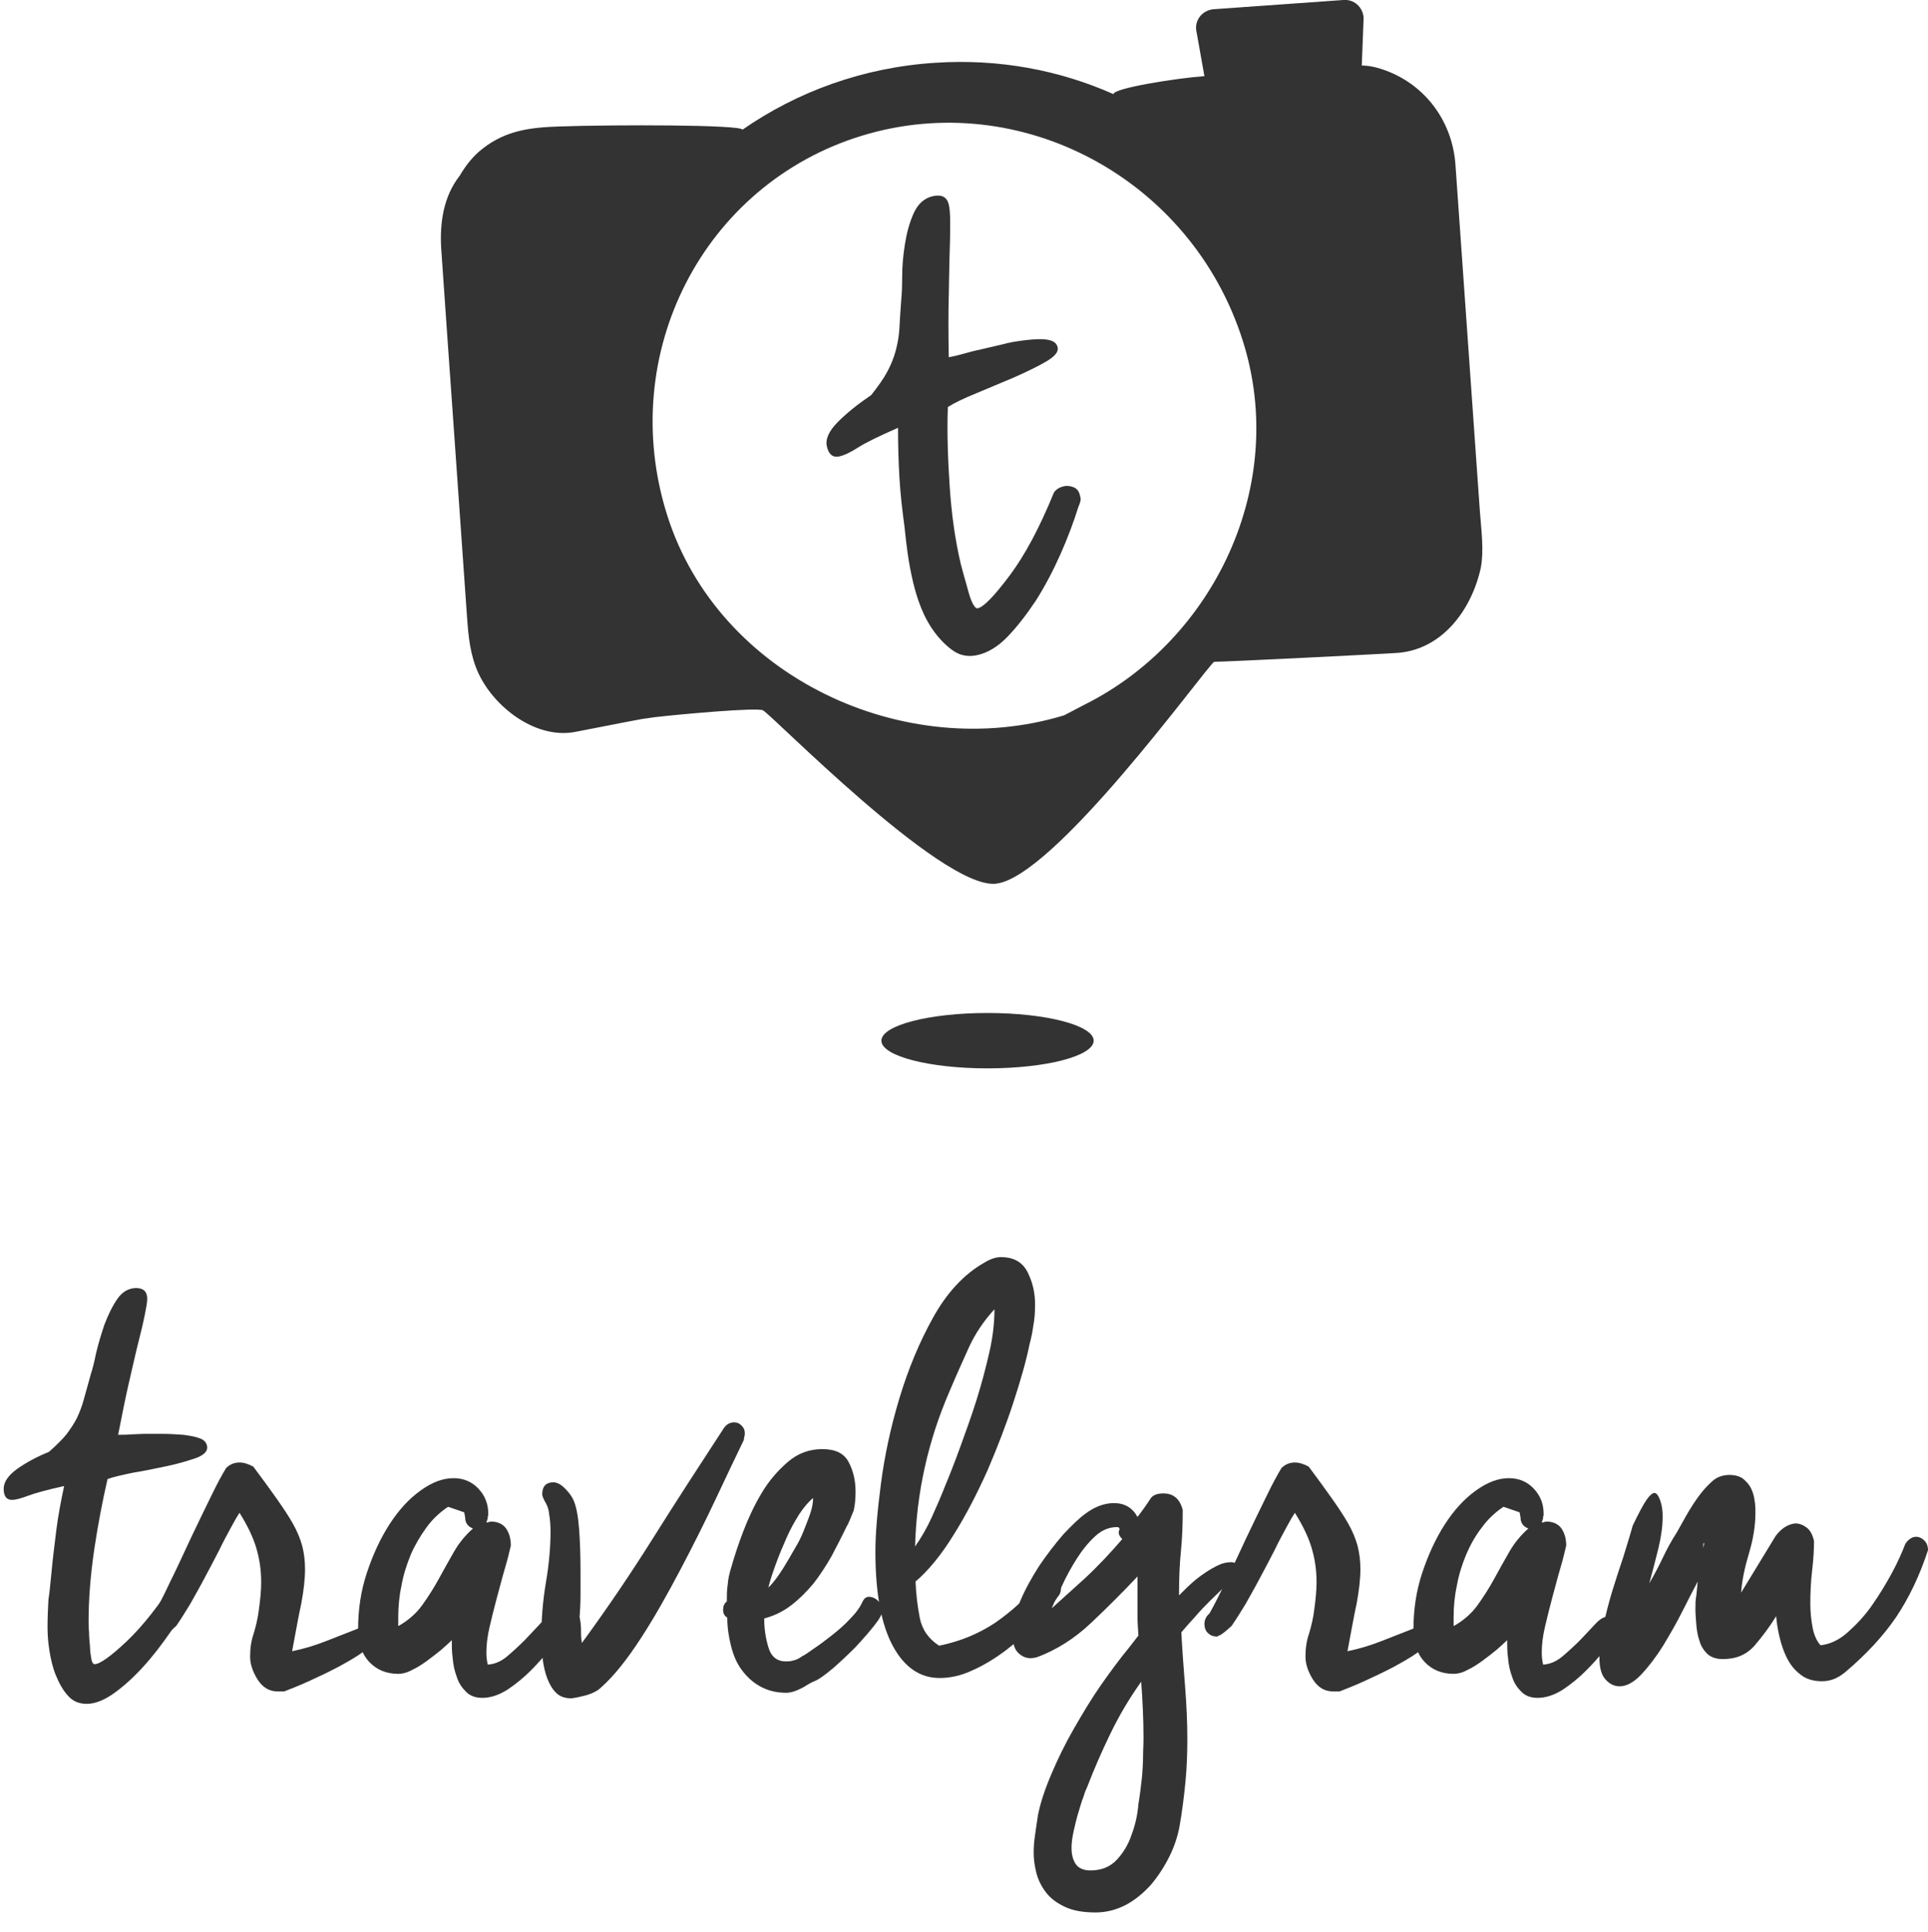 <?xml version="1.0" encoding="utf-8"?>
<!-- Generator: Adobe Illustrator 19.1.0, SVG Export Plug-In . SVG Version: 6.00 Build 0)  -->
<svg version="1.1" id="Calque_1" xmlns="http://www.w3.org/2000/svg" xmlns:xlink="http://www.w3.org/1999/xlink" x="0px" y="0px"
	 viewBox="-790 791.3 417.8 418.7" style="enable-background:new -790 791.3 417.8 418.7;" xml:space="preserve">
<style type="text/css">
	.st0{fill:#333333;}
	.st1{enable-background:new    ;}
</style>
<g>
	<g>
		<path class="st0" d="M-557.3,896.9c-0.7-0.3-1.5-0.4-2.3-0.2c-0.8,0.2-1.5,0.6-2,1.3c-3.1,7.6-6.3,13.6-9.6,18s-5.6,6.8-6.9,7.1
			c-0.4,0.1-0.7-0.3-1.1-1c-0.4-0.8-0.7-1.7-1-2.8c-0.3-1.1-0.6-2.2-0.9-3.2c-0.3-1.1-0.5-1.9-0.7-2.6c-1.2-5.1-2-10.7-2.4-16.8
			c-0.4-6-0.6-11.8-0.4-17.2c1.4-0.9,3.5-1.9,6.2-3c2.7-1.1,5.4-2.3,8.1-3.4c2.7-1.2,5-2.3,6.9-3.4c1.9-1.1,2.8-2.1,2.6-3.1
			s-1-1.5-2.3-1.7c-1.3-0.2-2.8-0.1-4.6,0.1s-3.6,0.5-5.4,1c-1.8,0.4-3.4,0.8-4.7,1.1c-1.1,0.2-2.1,0.5-3.2,0.8
			c-1.1,0.3-2.2,0.6-3.4,0.8c-0.1-5.2-0.1-9.6,0-13.4c0.1-3.8,0.1-7,0.2-9.6c0.1-2.6,0.1-4.7,0.1-6.4c0-1.6-0.1-2.9-0.3-3.7
			c-0.4-1.6-1.5-2.2-3.4-1.8c-1.9,0.4-3.3,1.7-4.2,3.7c-0.9,2-1.5,4.2-1.9,6.7s-0.6,4.8-0.6,7.1s-0.1,4-0.2,5
			c-0.2,2.4-0.3,4.5-0.4,6.2s-0.4,3.3-0.8,4.8c-0.4,1.5-1,3-1.8,4.5c-0.8,1.5-2,3.2-3.5,5.1c-2.8,1.9-5.2,3.8-7.2,5.8
			s-2.8,3.8-2.4,5.4c0.4,1.7,1.3,2.4,2.7,2.1c0.9-0.2,2.3-0.8,4-1.9c1.7-1.1,4.6-2.5,8.7-4.3c0,3.6,0.1,7.2,0.3,10.7
			c0.2,3.5,0.6,7,1.1,10.7c0.2,1.9,0.4,3.8,0.7,5.9c0.3,2.1,0.7,4.2,1.2,6.3c0.4,1.6,0.9,3.4,1.7,5.4s1.8,3.8,3,5.4
			c1.2,1.6,2.6,3,4.1,4s3.3,1.3,5.3,0.8c2.1-0.5,4.3-1.8,6.4-4c2.1-2.2,4.1-4.8,6.1-7.8c1.9-3,3.7-6.4,5.3-10
			c1.6-3.6,2.9-7.1,3.9-10.3c0.4-0.9,0.6-1.6,0.4-2.1C-556.1,897.8-556.6,897.2-557.3,896.9z"/>
		<path class="st0" d="M-469.3,902.2c-1.8-25.1-3.5-50.1-5.3-75.2c-0.7-10-7.3-18.3-16.9-21c-1.1-0.3-2.2-0.5-3.4-0.5l0.4-10.4
			c-0.2-2.3-2.1-4-4.4-3.8l-28.1,2c-2.3,0.2-4,2.1-3.8,4.4l1.8,10.1c-5.8,0.4-19.8,2.6-19.7,3.9c-11.7-5.2-24.8-7.7-38.6-6.8
			c-15.7,1-30,6.3-41.8,14.5c-0.2-1.1-27.7-1.1-39.6-0.7c-6.2,0.2-11.6,0.8-16.7,4.8c-2.1,1.6-3.7,3.7-5,5.9
			c-3.5,4.5-4.3,10.1-4,15.6c1.8,26.2,3.7,52.4,5.5,78.5c0.3,4.2,0.5,8.3,2,12.3c2.9,7.9,12.5,15.8,21.5,14.1
			c4.8-0.9,9.6-1.9,14.5-2.8c0.9-0.1,1.9-0.3,2.8-0.4c6.1-0.7,21.9-2.1,23.4-1.5c1.6,0.6,38.4,38.4,50.3,37.6
			c12.6-0.9,45.5-46.6,47.5-48.1c2.8,0,38.4-1.8,39.3-1.9c10-0.5,16.5-9.3,18.5-18.5C-468.4,910.5-469,906.2-469.3,902.2z
			 M-521.6,929L-521.6,929c0.1,0,0.3,0,0.4,0C-521.4,929-521.5,929-521.6,929z M-555,944l-4.4,2.3c-34.5,10.5-74.9-8.3-86-43.3
			c-11.1-35,7.8-71.8,42.2-82.3c34.4-10.5,71.4,9.4,82.5,44.4C-510.7,896.5-527.1,930.1-555,944z"/>
	</g>
</g>
<ellipse class="st0" cx="-576" cy="1016.8" rx="23" ry="6"/>
<g class="st1">
	<path class="st0" d="M-778.9,1132.6c0.3-3.3,0.7-6.5,1.1-9.7s1-6.3,1.7-9.6c-3.6,0.8-6.2,1.5-7.8,2.1c-1.6,0.6-2.7,0.9-3.5,0.9
		c-1.2,0-1.8-0.8-1.8-2.4c0-1.5,1-2.9,2.9-4.3c2-1.4,4.2-2.6,6.9-3.7c1.6-1.4,2.9-2.7,3.8-3.8c0.9-1.2,1.7-2.4,2.3-3.6
		c0.6-1.3,1.1-2.6,1.5-4.1c0.4-1.5,0.9-3.3,1.5-5.4c0.3-0.9,0.7-2.4,1.1-4.4c0.5-2.1,1.1-4.1,1.8-6.2c0.8-2.1,1.7-4,2.8-5.6
		c1.1-1.6,2.5-2.4,4.1-2.4c1.6,0,2.4,0.8,2.4,2.3c0,0.8-0.2,1.9-0.5,3.4c-0.3,1.5-0.7,3.3-1.3,5.6c-0.6,2.3-1.2,5.1-2,8.5
		c-0.8,3.4-1.6,7.4-2.5,12c1,0,2,0,2.9-0.1c0.9,0,1.8-0.1,2.7-0.1c1.1,0,2.4,0,4,0c1.6,0,3.1,0.1,4.5,0.2c1.5,0.2,2.7,0.4,3.7,0.8
		c1,0.4,1.5,1.1,1.5,2s-0.9,1.7-2.6,2.3c-1.8,0.6-3.8,1.2-6.2,1.7c-2.4,0.5-4.7,1-7.2,1.4c-2.4,0.5-4.3,0.9-5.6,1.4
		c-1.1,4.8-2.1,10-2.9,15.4c-0.8,5.5-1.2,10.6-1.2,15.4c0,0.6,0,1.4,0.1,2.4c0,1,0.1,2,0.2,3.1c0,1.1,0.2,2,0.3,2.7s0.4,1.1,0.7,1.1
		c1.1,0,3.4-1.6,6.9-4.9c3.5-3.3,7.2-8,11.1-14.1c0.5-0.5,1.1-0.8,1.8-0.8c0.7,0,1.3,0.2,1.8,0.7c0.5,0.5,0.8,1,0.8,1.7
		c0,0.5-0.3,1.1-0.8,1.8c-1.4,2.7-3.1,5.5-5,8.4c-2,2.9-4,5.5-6.1,7.8c-2.1,2.3-4.2,4.2-6.3,5.7c-2.1,1.5-4.1,2.3-5.9,2.3
		c-1.7,0-3.1-0.6-4.1-1.8c-1.1-1.2-1.9-2.7-2.6-4.4c-0.7-1.7-1.1-3.5-1.4-5.4c-0.3-1.9-0.4-3.6-0.4-5.1c0-2,0.1-4,0.2-5.9
		C-779.2,1136.1-779.1,1134.3-778.9,1132.6z"/>
	<path class="st0" d="M-754.5,1145.7c-0.1,0-0.2,0-0.2,0.1c-0.1,0.1-0.2,0.1-0.4,0.1c-0.8,0-1.4-0.3-1.9-0.8
		c-0.5-0.5-0.7-1.2-0.7-1.9c0-0.9,0.4-1.7,1.1-2.3c0.9-1.6,2.1-3.9,3.5-6.9c1.5-3,2.9-6.1,4.4-9.3c1.5-3.2,3-6.2,4.4-9.1
		c1.4-2.9,2.5-4.9,3.3-6.2c0.8-0.8,1.8-1.2,2.9-1.2c0.9,0,1.9,0.3,3,0.9c2,2.7,3.7,5,5.1,7c1.4,2,2.6,3.8,3.5,5.4s1.6,3.3,2,4.8
		c0.4,1.6,0.6,3.2,0.6,5c0,2.2-0.3,4.7-0.8,7.4c-0.6,2.7-1.2,6.2-2,10.4c2.4-0.5,4.8-1.2,7.1-2.1c2.3-0.9,4.6-1.8,6.9-2.7
		c0.4-0.2,0.8-0.3,1.2-0.3c0.8,0,1.4,0.3,1.8,0.8c0.4,0.5,0.6,1.1,0.6,1.7c0,0.8-0.8,1.7-2.3,2.8c-1.5,1.1-3.3,2.1-5.3,3.2
		c-2.1,1.1-4.2,2.1-6.4,3.1c-2.2,1-4,1.7-5.3,2.2h-1.5c-1.8,0-3.2-0.9-4.3-2.6c-1.1-1.8-1.6-3.4-1.6-4.9c0-1.7,0.2-3.4,0.8-5.1
		c0.5-1.7,0.9-3.4,1.1-5.1c0.3-2.2,0.5-4.2,0.5-6c0-2.7-0.4-5.2-1.1-7.5c-0.7-2.3-1.9-4.8-3.6-7.5c-0.4,0.6-1,1.6-1.8,3.1
		c-0.8,1.5-1.7,3.1-2.6,5c-1,1.9-2,3.9-3.1,5.9c-1.1,2.1-2.2,4-3.2,5.8c-1.1,1.8-2.1,3.4-3,4.7
		C-752.9,1144.6-753.8,1145.4-754.5,1145.7z"/>
	<path class="st0" d="M-684.3,1119.8c0,0.3,0,0.6-0.1,0.8c-0.1,0.2-0.1,0.4-0.2,0.6c0.2,0,0.4,0,0.5-0.1c0.2,0,0.3-0.1,0.5-0.1
		c1.4,0,2.5,0.5,3.2,1.4c0.7,1,1.1,2.2,1.1,3.8c-0.3,1.3-0.7,3-1.3,5c-0.6,2-1.1,4.1-1.7,6.2c-0.6,2.2-1.1,4.3-1.6,6.4
		s-0.7,4-0.7,5.6c0,0.9,0.1,1.8,0.3,2.6c1.5-0.1,2.9-0.7,4.2-1.8c1.3-1.1,2.6-2.3,3.8-3.5c1.2-1.3,2.3-2.4,3.3-3.5
		c1-1.1,1.9-1.6,2.7-1.6c1.6,0,2.4,0.8,2.4,2.4c0,0.6-0.2,1.3-0.6,2c-0.5,0.5-1.3,1.5-2.5,2.9c-1.2,1.4-2.5,2.9-4,4.4
		c-1.5,1.5-3.2,2.9-5,4.1c-1.9,1.2-3.7,1.8-5.5,1.8c-1.4,0-2.6-0.4-3.5-1.3c-0.9-0.9-1.6-1.9-2-3.2c-0.5-1.3-0.8-2.7-0.9-4.1
		c-0.2-1.4-0.2-2.7-0.2-3.9c-0.6,0.6-1.4,1.3-2.3,2.1c-1,0.8-2,1.6-3.1,2.4c-1.1,0.8-2.2,1.5-3.3,2c-1.1,0.6-2.1,0.8-2.9,0.8
		c-2.6,0-4.7-0.9-6.3-2.6c-1.6-1.7-2.4-4.1-2.4-7.1c0-4.2,0.6-8.3,1.9-12.2c1.3-3.9,2.9-7.4,4.9-10.5c2-3.1,4.2-5.5,6.7-7.3
		c2.5-1.8,4.8-2.7,7.2-2.7c2.2,0,4,0.8,5.4,2.3c1.4,1.5,2.1,3.3,2.1,5.3V1119.8z M-703.6,1143.6c2.1-1.2,3.8-2.7,5.1-4.5
		c1.3-1.8,2.5-3.7,3.6-5.7c1.1-2,2.2-4,3.3-5.9c1.1-1.9,2.5-3.6,4.1-5c-1.1-0.4-1.7-1.2-1.7-2.4l-0.2-1.1l-3.5-1.2
		c-1.8,1.2-3.4,2.7-4.7,4.5s-2.5,3.8-3.4,5.9c-0.9,2.2-1.6,4.4-2,6.7c-0.5,2.3-0.7,4.6-0.7,6.8V1143.6z"/>
	<path class="st0" d="M-672,1116.5c-0.3-0.6-0.5-1.1-0.5-1.4c0-1.7,0.8-2.6,2.4-2.6c0.8,0,1.6,0.4,2.5,1.3c0.9,0.9,1.5,1.7,1.9,2.6
		c0.6,1.4,1,3.5,1.2,6.3c0.2,2.8,0.3,5.8,0.3,9c0,1.8,0,3.6,0,5.3c0,1.7-0.1,3.3-0.2,4.7c0.2,0.9,0.3,1.8,0.3,2.7s0,1.9,0.2,2.9
		c5.5-7.5,10.7-15.2,15.6-23c4.9-7.8,9.9-15.5,15-23.3c0.6-1,1.4-1.5,2.4-1.5c0.6,0,1.1,0.2,1.6,0.7c0.5,0.5,0.7,1,0.7,1.7
		c0,0.2,0,0.4-0.1,0.7c-0.1,0.3-0.1,0.5-0.1,0.7c-1.6,3.3-3.6,7.5-6,12.6c-2.4,5.1-5,10.3-7.8,15.6c-2.8,5.3-5.6,10.3-8.6,14.9
		c-3,4.6-5.8,8.1-8.5,10.5c-0.8,0.8-2,1.4-3.5,1.8c-1.6,0.4-2.6,0.6-3.1,0.6c-1.3,0-2.4-0.4-3.2-1.2c-0.8-0.8-1.4-1.8-1.9-3.1
		s-0.8-2.7-1-4.2c-0.2-1.6-0.3-3-0.3-4.4c0-4,0.3-8.1,1-12.2c0.7-4.1,1-7.8,1-11c0-1.4-0.1-2.7-0.3-3.8
		C-671.1,1118.2-671.5,1117.3-672,1116.5z"/>
	<path class="st0" d="M-606.6,1122.2c-1,2.1-2.1,4.2-3.2,6.3c-1.2,2.1-2.5,4.1-3.9,5.9c-1.5,1.8-3.1,3.4-4.8,4.7
		c-1.8,1.4-3.7,2.3-5.9,2.9c0,2.1,0.3,4.2,0.9,6.2c0.6,2.1,1.9,3.1,3.8,3.1c0.5,0,1,0,1.6-0.2c0.6-0.1,1.2-0.4,1.9-0.9
		c0.6-0.3,1.5-0.9,2.6-1.7c1.2-0.8,2.4-1.7,3.8-2.8c1.4-1.1,2.7-2.2,3.9-3.5c1.3-1.3,2.2-2.5,2.8-3.8c0.3-0.7,0.8-1.1,1.4-1.1
		c0.7,0,1.4,0.3,2,0.9c0.6,0.6,0.9,1.3,0.9,2.1c0,0.7-0.6,1.8-1.8,3.3s-2.6,3.1-4.1,4.7c-1.6,1.6-3.2,3.1-4.8,4.5
		c-1.7,1.4-2.9,2.3-3.8,2.7c-0.3,0.1-1.2,0.5-2.6,1.4c-1.5,0.8-2.7,1.2-3.7,1.2c-2.2,0-4.1-0.5-5.7-1.4c-1.6-0.9-2.9-2.1-4-3.6
		c-1.1-1.5-1.8-3.2-2.3-5.2c-0.5-2-0.8-4-0.8-6.1c-0.6-0.3-0.9-0.9-0.9-1.7c0-0.7,0.2-1.3,0.8-1.8c0-1.2,0-2.4,0.2-3.7
		c0.1-1.3,0.4-2.5,0.8-3.8c0.6-2.1,1.4-4.6,2.5-7.5c1.1-2.9,2.4-5.7,4-8.4c1.6-2.7,3.5-4.9,5.7-6.8c2.2-1.9,4.7-2.8,7.5-2.8
		c2.8,0,4.7,0.9,5.7,2.8c1,1.9,1.5,4,1.5,6.4c0,1.4-0.1,2.8-0.4,4.1C-605.7,1120.3-606.1,1121.4-606.6,1122.2z M-613.8,1115.9
		c-1,0.8-2,2-3,3.5c-1,1.6-1.9,3.2-2.7,5c-0.8,1.8-1.6,3.7-2.3,5.6c-0.7,1.9-1.3,3.7-1.7,5.3c1.2-1.1,2.7-3.2,4.5-6.3
		c0.4-0.7,0.9-1.6,1.5-2.6s1.2-2.2,1.7-3.5c0.5-1.3,1-2.5,1.4-3.7C-614,1118-613.8,1116.9-613.8,1115.9z"/>
	<path class="st0" d="M-566.9,1082.6c-0.7,3.5-1.9,7.7-3.5,12.6c-1.6,4.9-3.5,9.8-5.6,14.7c-2.2,4.9-4.6,9.6-7.3,13.9
		c-2.7,4.4-5.5,7.8-8.3,10.2c0.1,2.6,0.4,5.2,0.9,7.8c0.5,2.6,1.9,4.6,4.2,6.1c4.5-0.9,8.6-2.6,12.2-5c3.6-2.5,6.9-5.5,9.8-9.1
		c0.7-0.5,1.3-0.8,1.8-0.8c0.7,0,1.3,0.2,1.8,0.7c0.5,0.5,0.8,1.1,0.8,1.9c0,0.4-0.1,0.8-0.3,1.2c-1.3,1.9-3,3.9-5,6.1
		c-2,2.2-4.2,4.1-6.5,5.9c-2.4,1.8-4.8,3.3-7.3,4.4c-2.5,1.2-4.9,1.7-7.2,1.7c-4.2,0-7.6-2.3-10.1-6.9c-2.5-4.6-3.8-11.4-3.8-20.5
		c0-3.7,0.4-8.6,1.2-14.7c0.8-6.1,2.1-12.2,4-18.5c1.9-6.3,4.3-12.1,7.3-17.5s6.7-9.4,11.1-11.9c1.3-0.8,2.5-1.2,3.6-1.2
		c2.8,0,4.7,1.1,5.8,3.3c1.1,2.2,1.6,4.5,1.6,6.9c0,1.7-0.1,3.3-0.4,4.8C-566.3,1080.2-566.6,1081.5-566.9,1082.6z M-584.2,1092.7
		c-4.7,10.8-7.2,22.1-7.5,33.7c1.4-2,2.6-4.1,3.6-6.3c1-2.2,2-4.5,2.9-6.8c1-2.4,2.1-5.2,3.3-8.5c1.2-3.3,2.4-6.6,3.5-10.1
		c1.1-3.5,2-6.9,2.8-10.4s1.1-6.5,1.1-9.3c-2.3,2.5-4.2,5.3-5.6,8.4C-581.5,1086.5-582.9,1089.6-584.2,1092.7z"/>
	<path class="st0" d="M-554.8,1119.3c2-1.5,4.1-2.3,6.2-2.3c2.3,0,4,1,5.1,3c1.3-1.7,2.2-3,2.7-3.8c0.5-0.9,1.5-1.3,2.9-1.3
		c2.2,0,3.6,1.2,4.2,3.6c0,3-0.1,6-0.4,9c-0.3,3-0.4,6-0.4,9v0.5l1.1-1.1c0.4-0.4,1-1,1.8-1.7c0.8-0.7,1.7-1.4,2.6-2
		c1-0.7,1.9-1.2,2.9-1.7c1-0.5,2-0.7,2.9-0.7c0.7,0,1.1,0.3,1.1,0.8c0,1.4-0.7,2.7-2,4c-1.3,1.3-2.5,2.4-3.6,3.5
		c-1.1,1.1-2.2,2.2-3.2,3.4c-1.1,1.2-2.1,2.3-3.1,3.5c0.2,3.9,0.5,7.8,0.8,11.6c0.3,3.8,0.5,7.6,0.5,11.4c0,3.1-0.1,6.2-0.4,9.3
		c-0.3,3.1-0.7,6.4-1.3,9.8c-0.4,2.1-1.1,4.3-2.2,6.5c-1.1,2.2-2.4,4.2-3.9,6c-1.6,1.8-3.4,3.3-5.4,4.4c-2.1,1.1-4.3,1.7-6.7,1.7
		c-2.7,0-4.9-0.4-6.6-1.2c-1.7-0.8-3.1-1.8-4.1-3.1c-1-1.3-1.7-2.7-2.1-4.2c-0.4-1.6-0.6-3-0.6-4.4c0-1.3,0.1-2.6,0.3-3.9
		c0.2-1.3,0.4-2.7,0.6-4.1c0.5-2.7,1.5-5.7,2.9-9c1.4-3.3,3-6.6,4.9-9.9c1.9-3.3,3.8-6.5,5.9-9.5c2.1-3,4.1-5.7,6-8l2.1-2.7
		c-0.1-1.4-0.2-2.9-0.2-4.4c0-1.5,0-3,0-4.5v-3.9c-3.2,3.4-6.6,6.8-10.1,10.1c-3.5,3.3-7.4,5.8-11.7,7.4c-0.4,0.1-0.9,0.2-1.4,0.2
		c-1,0-1.9-0.4-2.7-1.2c-0.8-0.8-1.2-2.2-1.2-4.1c0-2.1,0.6-4.5,1.7-7.1c1.1-2.6,2.5-5.1,4.1-7.6c1.7-2.5,3.4-4.7,5.2-6.8
		C-557.8,1121.9-556.2,1120.3-554.8,1119.3z M-562.1,1139.8c1.8-1.6,4.2-3.8,7.2-6.5c3-2.8,5.6-5.6,8.1-8.5
		c-0.7-0.7-0.9-1.3-0.7-1.8c0.2-0.5,0.1-0.8-0.5-0.8c-1.7,0-3.3,0.7-4.7,2c-1.5,1.4-2.8,3-4,4.9c-1.2,1.9-2.3,3.9-3.2,5.9
		C-560.8,1137-561.6,1138.6-562.1,1139.8z M-542.5,1176.1c0.1-1.4,0.2-2.8,0.2-4.1c0-1.4,0.1-2.7,0.1-4.1c0-4-0.2-8.1-0.5-12.2
		c-2.5,3.5-4.7,7.2-6.6,11.1c-1.9,3.9-3.6,7.8-5.1,11.7c-0.2,0.4-0.5,1.1-0.8,2.1c-0.4,1-0.7,2.1-1.1,3.4c-0.4,1.3-0.7,2.6-1,3.9
		c-0.3,1.4-0.5,2.6-0.5,3.8c0,1.4,0.3,2.6,0.9,3.5c0.6,0.9,1.7,1.4,3.2,1.4c2.4,0,4.3-0.8,5.7-2.3c1.4-1.5,2.5-3.3,3.2-5.4
		c0.8-2.1,1.3-4.3,1.5-6.7C-542.9,1179.8-542.7,1177.8-542.5,1176.1z"/>
	<path class="st0" d="M-525.8,1145.7c-0.1,0-0.2,0-0.2,0.1c-0.1,0.1-0.2,0.1-0.4,0.1c-0.8,0-1.4-0.3-1.9-0.8
		c-0.5-0.5-0.7-1.2-0.7-1.9c0-0.9,0.4-1.7,1.1-2.3c0.9-1.6,2.1-3.9,3.5-6.9c1.5-3,2.9-6.1,4.4-9.3c1.5-3.2,3-6.2,4.4-9.1
		c1.4-2.9,2.5-4.9,3.3-6.2c0.8-0.8,1.8-1.2,2.9-1.2c0.9,0,1.9,0.3,3,0.9c2,2.7,3.7,5,5.1,7c1.4,2,2.6,3.8,3.5,5.4s1.6,3.3,2,4.8
		c0.4,1.6,0.6,3.2,0.6,5c0,2.2-0.3,4.7-0.8,7.4c-0.6,2.7-1.2,6.2-2,10.4c2.4-0.5,4.8-1.2,7.1-2.1c2.3-0.9,4.6-1.8,6.9-2.7
		c0.4-0.2,0.8-0.3,1.2-0.3c0.8,0,1.4,0.3,1.8,0.8c0.4,0.5,0.6,1.1,0.6,1.7c0,0.8-0.8,1.7-2.3,2.8s-3.3,2.1-5.3,3.2
		c-2.1,1.1-4.2,2.1-6.4,3.1c-2.2,1-4,1.7-5.3,2.2h-1.5c-1.8,0-3.2-0.9-4.3-2.6c-1.1-1.8-1.6-3.4-1.6-4.9c0-1.7,0.2-3.4,0.8-5.1
		c0.5-1.7,0.9-3.4,1.1-5.1c0.3-2.2,0.5-4.2,0.5-6c0-2.7-0.4-5.2-1.1-7.5c-0.7-2.3-1.9-4.8-3.6-7.5c-0.4,0.6-1,1.6-1.8,3.1
		c-0.8,1.5-1.7,3.1-2.6,5c-1,1.9-2,3.9-3.1,5.9c-1.1,2.1-2.2,4-3.2,5.8c-1.1,1.8-2.1,3.4-3,4.7
		C-524.2,1144.6-525.1,1145.4-525.8,1145.7z"/>
	<path class="st0" d="M-455.6,1119.8c0,0.3,0,0.6-0.1,0.8c-0.1,0.2-0.1,0.4-0.2,0.6c0.2,0,0.4,0,0.5-0.1c0.2,0,0.3-0.1,0.5-0.1
		c1.4,0,2.5,0.5,3.2,1.4c0.7,1,1.1,2.2,1.1,3.8c-0.3,1.3-0.7,3-1.3,5c-0.6,2-1.1,4.1-1.7,6.2c-0.6,2.2-1.1,4.3-1.6,6.4
		c-0.5,2.1-0.7,4-0.7,5.6c0,0.9,0.1,1.8,0.3,2.6c1.5-0.1,2.9-0.7,4.2-1.8c1.3-1.1,2.6-2.3,3.8-3.5c1.2-1.3,2.3-2.4,3.3-3.5
		c1-1.1,1.9-1.6,2.7-1.6c1.6,0,2.4,0.8,2.4,2.4c0,0.6-0.2,1.3-0.6,2c-0.5,0.5-1.3,1.5-2.5,2.9c-1.2,1.4-2.5,2.9-4,4.4
		c-1.5,1.5-3.2,2.9-5,4.1c-1.9,1.2-3.7,1.8-5.5,1.8c-1.4,0-2.6-0.4-3.5-1.3c-0.9-0.9-1.6-1.9-2-3.2c-0.5-1.3-0.8-2.7-0.9-4.1
		c-0.2-1.4-0.2-2.7-0.2-3.9c-0.6,0.6-1.4,1.3-2.3,2.1c-1,0.8-2,1.6-3.1,2.4c-1.1,0.8-2.2,1.5-3.3,2c-1.1,0.6-2.1,0.8-2.9,0.8
		c-2.6,0-4.7-0.9-6.3-2.6c-1.6-1.7-2.4-4.1-2.4-7.1c0-4.2,0.6-8.3,1.9-12.2c1.3-3.9,2.9-7.4,4.9-10.5c2-3.1,4.2-5.5,6.7-7.3
		c2.5-1.8,4.8-2.7,7.2-2.7c2.2,0,4,0.8,5.4,2.3c1.4,1.5,2.1,3.3,2.1,5.3V1119.8z M-474.9,1143.6c2.1-1.2,3.8-2.7,5.1-4.5
		c1.3-1.8,2.5-3.7,3.6-5.7c1.1-2,2.2-4,3.3-5.9c1.1-1.9,2.5-3.6,4.1-5c-1.1-0.4-1.7-1.2-1.7-2.4l-0.2-1.1l-3.5-1.2
		c-1.8,1.2-3.4,2.7-4.7,4.5c-1.4,1.8-2.5,3.8-3.4,5.9c-0.9,2.2-1.6,4.4-2,6.7c-0.5,2.3-0.7,4.6-0.7,6.8V1143.6z"/>
	<path class="st0" d="M-436.2,1121.9c1.3-2.7,2.3-4.6,3-5.6c0.7-1,1.3-1.5,1.7-1.5c0.5,0,0.9,0.6,1.3,1.7c0.4,1.2,0.5,2.3,0.5,3.4
		c0,2-0.3,4.3-0.9,6.8c-0.6,2.5-1.3,5.1-2,7.7c1.1-1.9,2.1-3.8,3-5.7c0.9-1.9,1.9-3.7,3-5.4c0.5-0.9,1.1-2,1.9-3.4
		c0.8-1.4,1.6-2.7,2.6-4.1c1-1.4,2-2.5,3.1-3.5c1.1-1,2.4-1.4,3.8-1.4c1.2,0,2.2,0.3,2.9,0.8c0.7,0.6,1.3,1.2,1.7,2
		c0.4,0.8,0.7,1.7,0.8,2.6c0.2,1,0.2,1.9,0.2,2.8c0,2.9-0.5,5.8-1.4,8.8c-0.9,3-1.5,5.8-1.7,8.5l7.5-12.3c1.2-1.6,2.6-2.5,4.2-2.7
		c0.9,0,1.7,0.3,2.5,0.9c0.8,0.6,1.3,1.6,1.6,2.9c0,1.7-0.1,3.8-0.4,6.3c-0.3,2.5-0.4,5-0.4,7.4c0,1.8,0.2,3.5,0.5,5.1
		c0.3,1.6,0.9,2.9,1.7,3.8c2-0.2,4-1.1,5.9-2.8s3.7-3.6,5.3-5.9c1.6-2.3,3-4.6,4.3-7c1.3-2.4,2.2-4.5,2.9-6.3c0.7-1,1.5-1.5,2.3-1.5
		c0.7,0,1.3,0.3,1.8,0.8c0.5,0.5,0.8,1.2,0.8,2.1c-1.8,5.5-4.1,10.3-6.9,14.5c-2.8,4.1-6.5,8.1-11,11.9c-0.6,0.5-1.3,1-2.2,1.4
		c-0.9,0.4-1.8,0.6-2.9,0.6c-1.9,0-3.5-0.5-4.7-1.5c-1.3-1-2.2-2.2-2.9-3.6c-0.7-1.4-1.2-2.9-1.6-4.6c-0.4-1.7-0.6-3.1-0.7-4.4
		c-1.4,2.3-3,4.4-4.7,6.4c-1.8,2-4,2.9-6.9,2.9c-1.4,0-2.5-0.4-3.3-1.1c-0.8-0.8-1.4-1.7-1.7-2.8c-0.4-1.1-0.6-2.3-0.7-3.5
		c-0.1-1.3-0.2-2.4-0.2-3.4c0-1,0-2,0.2-3c0.1-1,0.2-2,0.3-3c-0.9,1.7-2,3.8-3.3,6.4c-1.3,2.6-2.7,5-4.2,7.5
		c-1.5,2.4-3.1,4.5-4.7,6.2c-1.6,1.7-3.2,2.6-4.7,2.6c-1.2,0-2.2-0.5-3.1-1.5c-0.9-1-1.3-2.6-1.3-4.7c0-2.1,0.3-4.4,0.8-6.9
		c0.6-2.5,1.2-5,2-7.6c0.8-2.6,1.6-5,2.4-7.4C-437.4,1125.9-436.7,1123.8-436.2,1121.9z M-420.7,1125.6c-0.1,0.1-0.2,0.2-0.2,0.3
		v0.8l0.2-0.9V1125.6z"/>
</g>
</svg>
